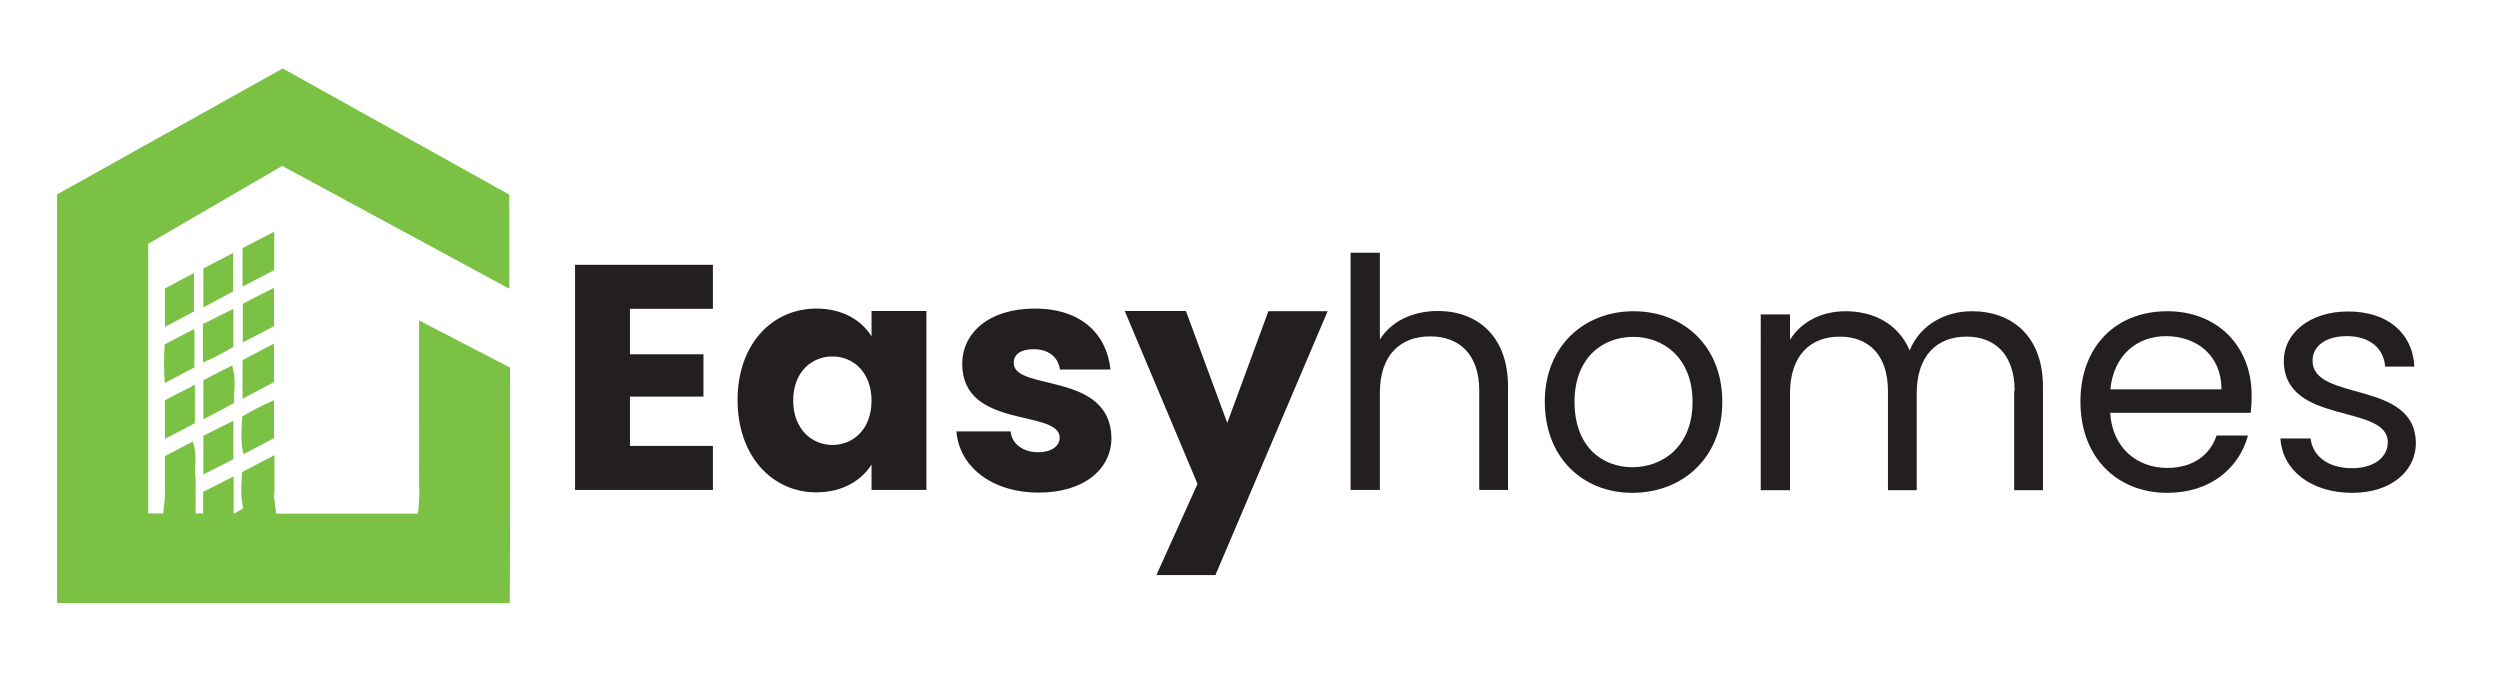 <?xml version="1.0" encoding="utf-8"?>
<!-- Generator: Adobe Illustrator 24.1.1, SVG Export Plug-In . SVG Version: 6.00 Build 0)  -->
<svg version="1.1" id="Layer_1" xmlns="http://www.w3.org/2000/svg" xmlns:xlink="http://www.w3.org/1999/xlink" x="0px" y="0px"
	 viewBox="0 0 1033.8 278.9" style="enable-background:new 0 0 1033.8 278.9;" xml:space="preserve">
<style type="text/css">
	.st0{fill:#7BC144;}
	.st1{enable-background:new    ;}
	.st2{fill:#231F20;}
</style>
<path class="st0" d="M210.9,152c0,32.7,0.1,64.9-0.1,97.4H23.6v-169l93.3-52.1l93.7,52.2v38.9l-93.9-50.8l-55.4,32.2v111.5h6.2
	c0.3-2.9,0.6-5.4,0.9-8.8l12.5-6.6v15.4H97l16-9.3c0.5,3.7,0.8,6.4,1.2,9.4h58.6c1-6.6,0.4-13.1,0.5-19.6s0-13.2,0-19.8v-40.5
	L210.9,152z"/>
<path class="st0" d="M113.3,181.2l-12.6,6.6c-1.4-5.4-0.8-10.3-0.5-15.6c2-1.1,4-2.3,6.1-3.4s4.2-2,7-3.3L113.3,181.2z"/>
<path class="st0" d="M113.4,111.7l-13.1,6.8v-15.9l13.1-6.8V111.7z"/>
<path class="st0" d="M113.5,188.2v15.9l-12.8,6.7c-1.4-5.5-0.9-10.2-0.6-15.6L113.5,188.2z"/>
<path class="st0" d="M113.3,134.9l-12.9,6.7v-16l12.9-6.6V134.9z"/>
<path class="st0" d="M100.3,164.9v-16l13-6.8v15.9L100.3,164.9z"/>
<path class="st0" d="M96.4,104.6v15.9l-12.3,6.6V111L96.4,104.6z"/>
<path class="st0" d="M96.5,189.9l-12.4,6.3v-16l12.4-6.2V189.9z"/>
<path class="st0" d="M84.1,157.2l11.9-6.1c1.7,5.3,0.8,10.2,0.7,15.6l-12.6,6.7V157.2z"/>
<path class="st0" d="M83.9,149.9v-15.9l12.6-6.3v15.7c-1.8,1.1-3.9,2.3-6,3.4C88.7,147.8,86.7,148.7,83.9,149.9z"/>
<path class="st0" d="M96.6,197v16L84,219.4v-16L96.6,197z"/>
<path class="st0" d="M68.2,119.3l12-6.4v15.9l-12,6.4V119.3z"/>
<path class="st0" d="M80.7,198.1c-4.2,2.2-8.1,4.1-12.5,6.4v-15.9l11.5-6C81.7,187.8,80.4,192.7,80.7,198.1z"/>
<path class="st0" d="M68.1,142.4l12.3-6.4v15.9l-12.3,6.5C67.8,153.1,67.7,147.8,68.1,142.4z"/>
<path class="st0" d="M80.6,159.1V175l-12.4,6.5v-16L80.6,159.1z"/>
<g class="st1">
	<path class="st2" d="M294.8,127.7h-34.3v18.8h30.4v17.5h-30.4v20.4h34.3v18.2h-57v-93.1h57V127.7z"/>
	<path class="st2" d="M337.6,127.6c11,0,18.8,5,22.8,11.5v-10.5h22.7v74h-22.7v-10.5c-4.1,6.5-11.9,11.5-22.9,11.5
		c-18,0-32.5-14.8-32.5-38.2C305,142.2,319.4,127.6,337.6,127.6z M344.2,147.4c-8.5,0-16.2,6.4-16.2,18.2c0,11.8,7.7,18.4,16.2,18.4
		c8.6,0,16.2-6.5,16.2-18.3C360.4,153.9,352.8,147.4,344.2,147.4z"/>
	<path class="st2" d="M429.6,203.7c-19.8,0-33-11-34.1-25.3h22.4c0.5,5.2,5.2,8.6,11.4,8.6c5.8,0,8.9-2.7,8.9-6
		c0-11.9-40.3-3.3-40.3-30.5c0-12.6,10.7-22.9,30.1-22.9c19.1,0,29.7,10.6,31.2,25.2h-20.9c-0.7-5-4.5-8.4-10.9-8.4
		c-5.3,0-8.2,2.1-8.2,5.7c0,11.8,40,3.4,40.4,31C459.6,194,448.2,203.7,429.6,203.7z"/>
	<path class="st2" d="M524.5,128.7h24.5l-46.4,109.1h-24.4l17-37.7l-30.1-71.5h25.3l17.1,46.3L524.5,128.7z"/>
</g>
<g class="st1">
	<path class="st2" d="M558.5,104.5h12.1v35.9c4.8-7.7,13.8-11.8,24-11.8c16.2,0,29,10.3,29,31.2v42.8h-11.9v-41.1
		c0-14.8-8.1-22.4-20.3-22.4c-12.3,0-20.8,7.7-20.8,23.3v40.2h-12.1V104.5z"/>
	<path class="st2" d="M675,203.8c-20.5,0-36.2-14.6-36.2-37.7c0-22.9,16.2-37.4,36.7-37.4c20.7,0,36.7,14.5,36.7,37.4
		C712.3,189.3,695.7,203.8,675,203.8z M675,193.2c12.6,0,24.9-8.6,24.9-27c0-18.3-12.1-26.9-24.5-26.9c-12.7,0-24.3,8.6-24.3,26.9
		C651.1,184.6,662.4,193.2,675,193.2z"/>
	<path class="st2" d="M833.1,161.6c0-14.8-8-22.4-19.9-22.4c-12.2,0-20.6,7.8-20.6,23.5v40h-11.9v-41.1c0-14.8-8-22.4-19.9-22.4
		c-12.2,0-20.6,7.8-20.6,23.5v40h-12.1V130h12.1v10.5c4.8-7.7,13.4-11.8,22.9-11.8c11.9,0,21.9,5.3,26.6,16.2
		c4.2-10.5,14.6-16.2,25.7-16.2c16.6,0,29.4,10.3,29.4,31.2v42.8h-11.9V161.6z"/>
	<path class="st2" d="M896.2,203.8c-20.7,0-35.9-14.6-35.9-37.7c0-22.9,14.7-37.4,35.9-37.4c21.1,0,34.9,14.8,34.9,34.7
		c0,2.7-0.1,4.8-0.4,7.3h-58.1c0.9,14.7,11.3,22.8,23.6,22.8c10.9,0,17.8-5.6,20.4-13.4h13C925.9,193.5,914.2,203.8,896.2,203.8z
		 M872.7,161h45.9c0.1-14.2-10.5-22-22.9-22C883.8,139,874,146.8,872.7,161z"/>
	<path class="st2" d="M972.7,203.8c-17,0-28.9-9.3-29.7-22.5h12.5c0.7,7,6.9,12.3,17.1,12.3c9.5,0,14.8-4.8,14.8-10.7
		c0-16.2-43-6.8-43-33.8c0-11.1,10.5-20.3,26.6-20.3c16,0,26.6,8.6,27.4,22.8h-12.1c-0.5-7.3-6.1-12.6-15.8-12.6
		c-8.9,0-14.2,4.2-14.2,10.1c0,17.2,42.2,7.8,42.7,33.8C999.2,194.8,988.7,203.8,972.7,203.8z"/>
</g>
</svg>
